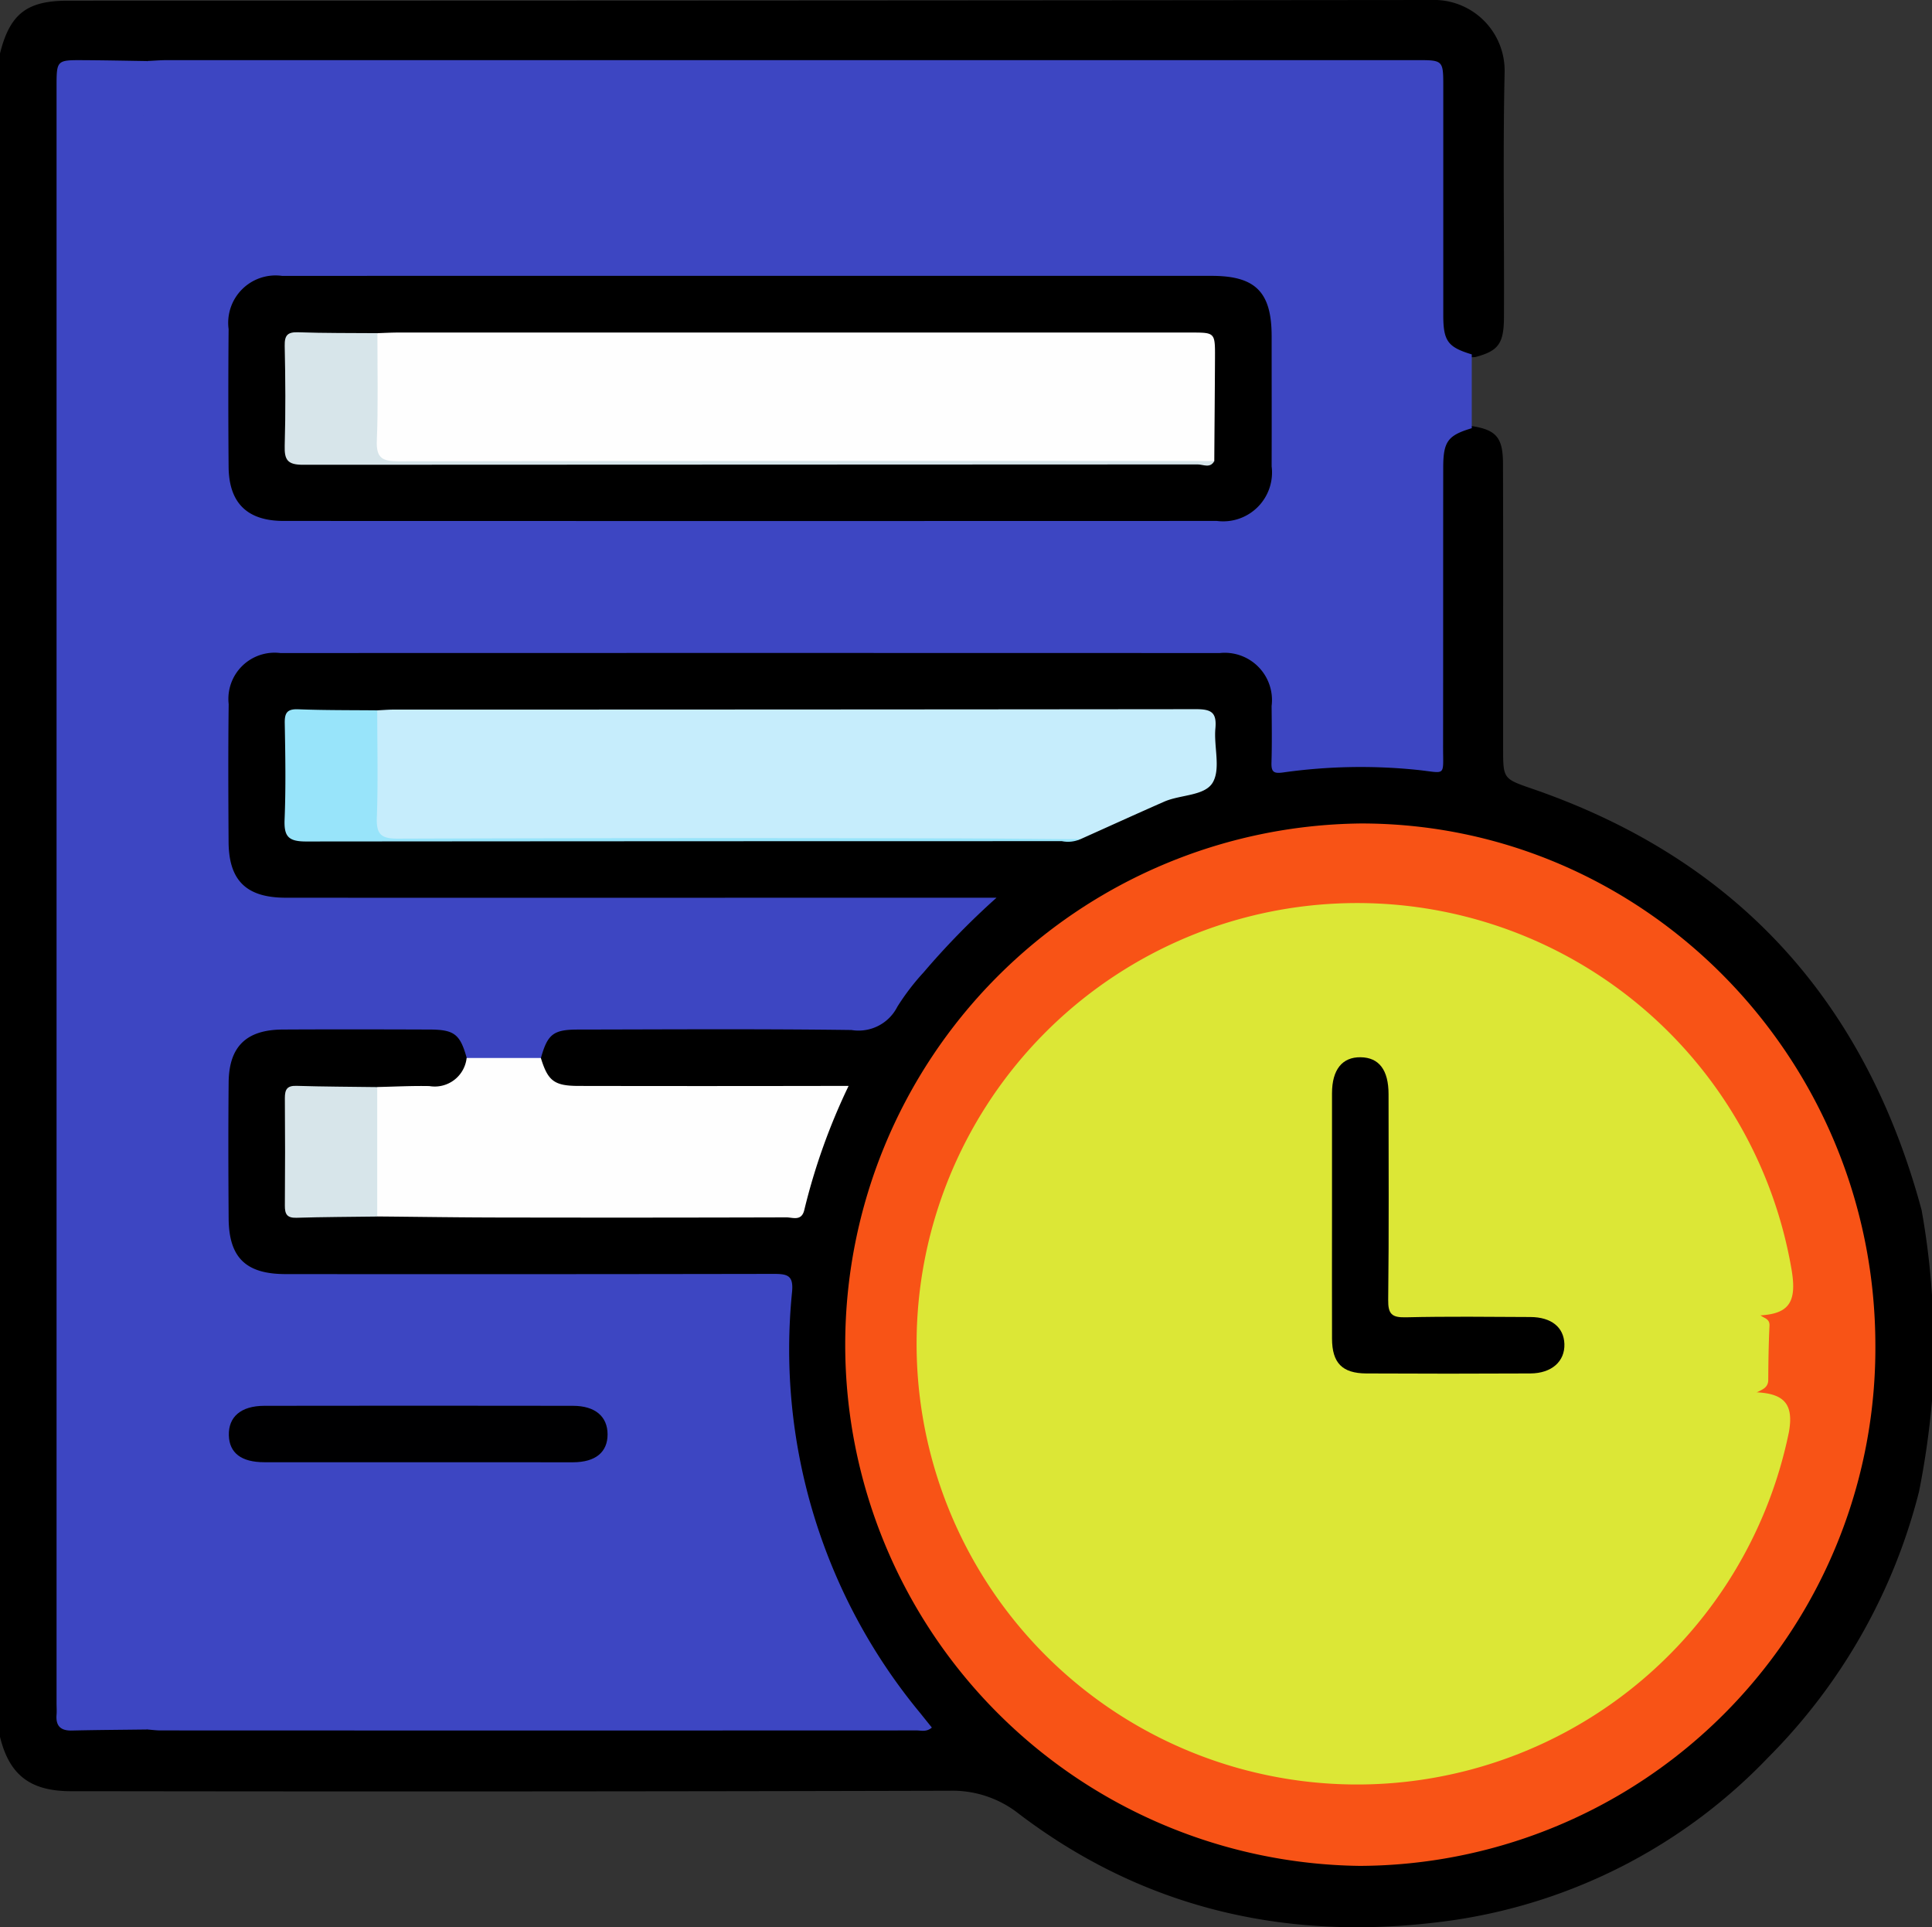 <svg xmlns="http://www.w3.org/2000/svg" width="107.946" height="107.662" viewBox="0 0 107.946 107.662">
  <rect x="0" y="0" width="107.946" height="107.662" fill="#333333" stroke="none"/>
  <g id="Grupo_117189" data-name="Grupo 117189" transform="translate(-114.067 -204.7)">
    <path id="Trazado_174257" data-name="Trazado 174257" d="M222.013,277.053v5.9a46.411,46.411,0,0,1-.726,5.074,32.2,32.2,0,0,1-8.428,14.847,30.444,30.444,0,0,1-17.67,9.1c-8.8,1.241-16.989-.483-24.18-5.942a5.973,5.973,0,0,0-3.858-1.3q-24.019.062-48.038.026c-.386,0-.773,0-1.159,0-2.222-.024-3.372-.924-3.888-3.042V207.689c.551-2.21,1.5-2.95,3.781-2.95q38.094,0,76.187-.039a3.949,3.949,0,0,1,4.1,4.036c-.1,4.564-.015,9.132-.037,13.7-.007,1.469-.322,1.867-1.587,2.207a1.925,1.925,0,0,1-2.143-1.838,8.7,8.7,0,0,1-.1-1.68q0-5.479,0-10.957c0-1.693-.019-1.713-1.69-1.713q-16.751,0-33.5,0-17.8,0-35.609,0c-.386,0-.772,0-1.157-.029-1.193.065-2.389.028-3.582.027-.8,0-1.166.338-1.143,1.136.011.386-.005.773-.005,1.159q0,43.953,0,87.906c0,2.3,0,2.3,2.3,2.307.772,0,1.546-.038,2.316.029,13.984-.031,27.968-.005,41.952-.02a1.773,1.773,0,0,0,1.192-.169,37.414,37.414,0,0,1-3.663-5.518,32.662,32.662,0,0,1-3.79-17.8c.089-1.289.068-1.364-1.272-1.364q-13.018-.009-26.036,0c-.457,0-.914.015-1.37-.017a2.576,2.576,0,0,1-2.565-2.564q-.124-4.478,0-8.958A2.55,2.55,0,0,1,129.29,262c3.021-.067,6.043-.049,9.065-.008,1.377.019,1.842.534,1.933,1.943-.071,1.127-.832,1.559-1.8,1.735a18.981,18.981,0,0,1-3.364.1c-1.223.044-2.447.032-3.67.012-.773-.013-1.057.312-1.043,1.065q.039,2.2,0,4.405c-.012.76.294,1.07,1.055,1.062,1.223-.014,2.447-.031,3.671.012,7.26-.036,14.521-.006,21.781-.017,1.69,0,1.7,0,2.183-1.6a37.9,37.9,0,0,1,1.379-3.862c.415-.976.364-1.054-.717-1.056-4.068-.009-8.137,0-12.205,0a7.229,7.229,0,0,1-1.881-.166,1.8,1.8,0,0,1-1.541-1.633c.083-1.526.569-2,2.2-2.007,4.919-.023,9.838-.046,14.756.017a3.2,3.2,0,0,0,3.066-1.547,29.894,29.894,0,0,1,4.672-5.172,8.936,8.936,0,0,0-1.26-.025q-18.234,0-36.468,0c-.386,0-.773.006-1.159-.023-2.3-.172-3.334-1.272-3.341-3.577-.008-2.565-.019-5.13,0-7.694a2.781,2.781,0,0,1,2.986-3.059c.351-.017.7-.01,1.054-.01q25.4,0,50.8,0a7.319,7.319,0,0,1,1.784.1,3.048,3.048,0,0,1,2.177,2.693c.083.875.02,1.756.04,2.634.025,1.1.138,1.22,1.252,1.082a26.913,26.913,0,0,1,6.305-.027c1.1.123,1.261-.037,1.264-1.218.011-4.286,0-8.573.009-12.859a14.138,14.138,0,0,1,.137-3.152c.256-1.122.675-1.484,1.858-1.652,1.388.21,1.771.631,1.775,2.1.017,5.3.005,10.6.007,15.9,0,1.72.007,1.706,1.656,2.275,11.45,3.953,18.59,11.89,21.726,23.525A42.927,42.927,0,0,1,222.013,277.053Z" transform="translate(0 0)"/>
    <path id="Trazado_174260" data-name="Trazado 174260" d="M215.868,233.082q0,2.062,0,4.124c-1.333.4-1.592.736-1.594,2.193-.007,5.2,0,10.4-.008,15.6,0,1.727.192,1.46-1.471,1.291a30.93,30.93,0,0,0-7.458.145c-.538.076-.674-.026-.659-.55.031-1.053.017-2.107.007-3.161a2.64,2.64,0,0,0-2.9-2.958q-26.241-.009-52.481,0a2.582,2.582,0,0,0-2.89,2.852c-.032,2.564-.02,5.129-.005,7.693.012,2.16.99,3.12,3.189,3.122q14.016.009,28.032,0h11.686a43.161,43.161,0,0,0-4.074,4.17,13.156,13.156,0,0,0-1.468,1.92,2.427,2.427,0,0,1-2.563,1.3c-5.093-.067-10.187-.033-15.28-.025-1.382,0-1.7.262-2.071,1.588a6.673,6.673,0,0,1-4.146,0c-.368-1.324-.69-1.584-2.071-1.589-2.74-.01-5.479-.015-8.219,0-2.026.012-2.993.954-3.012,2.954-.024,2.529-.017,5.058,0,7.587.012,2.188.951,3.118,3.176,3.12q13.645.013,27.291-.011c.777,0,1.1.1,1.012,1.013a31.848,31.848,0,0,0,7.169,23.529c.21.264.423.526.642.8-.3.26-.59.16-.85.16q-21.127.009-42.253,0c-.244,0-.488-.035-.732-.053a2.166,2.166,0,0,1-.515-1.352,14.554,14.554,0,0,1-.039-1.474q0-43.776.006-87.553c0-.967-.166-1.987.549-2.824.385-.017.769-.049,1.154-.049q34.873,0,69.745,0c1.509,0,1.51,0,1.51,1.5q0,6.374,0,12.748C214.276,232.343,214.536,232.68,215.868,233.082Z" transform="translate(-19.57 -8.586)" fill="#3d46c2"/>
    <path id="Trazado_174261" data-name="Trazado 174261" d="M310.747,426.506a29.117,29.117,0,0,1,.064-58.23c15.828-.013,28.744,13.092,28.748,29.168A28.922,28.922,0,0,1,310.747,426.506Z" transform="translate(-120.71 -117.576)" fill="#f85316"/>
    <path id="Trazado_174262" data-name="Trazado 174262" d="M130.35,216.7a41.1,41.1,0,0,0-.2,6.821q-.019,39.569,0,79.137a45.253,45.253,0,0,0,.2,7.243c-1.4.018-2.805.025-4.208.058-.634.015-.906-.263-.854-.889.017-.209,0-.421,0-.632q0-45.137,0-90.274c0-1.512,0-1.52,1.483-1.513C127.966,216.657,129.158,216.682,130.35,216.7Z" transform="translate(-8.061 -8.59)" fill="#3d46c2"/>
    <path id="Trazado_174263" data-name="Trazado 174263" d="M188.129,345.635c.315-.015.63-.043.945-.043q22.4,0,44.8-.023c.869,0,1.165.188,1.084,1.08-.092,1.011.3,2.223-.138,3s-1.806.683-2.721,1.086c-1.568.689-3.127,1.4-4.689,2.1a2.767,2.767,0,0,1-.94.061q-18.628,0-37.255,0c-1.278,0-1.391-.091-1.415-1.341-.03-1.578-.018-3.157,0-4.736A1.642,1.642,0,0,1,188.129,345.635Z" transform="translate(-52.984 -101.254)" fill="#c6edfc"/>
    <path id="Trazado_174264" data-name="Trazado 174264" d="M192.959,414.855h4.147c.394,1.282.744,1.56,2.112,1.562q6.9.013,13.8,0H214.3a34.918,34.918,0,0,0-2.473,6.922c-.152.658-.65.418-1.012.42q-7.9.023-15.8.008c-2.35,0-4.7-.038-7.05-.058a16.116,16.116,0,0,1,0-7.231c.971-.021,1.942-.073,2.913-.053A1.791,1.791,0,0,0,192.959,414.855Z" transform="translate(-52.82 -151.056)" fill="#fefefe"/>
    <path id="Trazado_174265" data-name="Trazado 174265" d="M175.779,345.652c0,2,.051,4-.022,6-.035.945.261,1.17,1.181,1.167q14.955-.049,29.91-.018c2.737,0,5.474.032,8.211.049a1.71,1.71,0,0,1-1.025.109q-21.116,0-42.231.018c-.994,0-1.238-.285-1.2-1.23.073-1.787.042-3.58.009-5.37-.011-.577.125-.808.749-.785C172.833,345.649,174.307,345.637,175.779,345.652Z" transform="translate(-40.635 -101.271)" fill="#98e4fa"/>
    <path id="Trazado_174266" data-name="Trazado 174266" d="M175.823,420.463v7.231c-1.505.02-3.012.023-4.516.069-.529.016-.648-.211-.644-.685q.024-3,0-6c0-.474.115-.7.644-.685C172.812,420.439,174.317,420.443,175.823,420.463Z" transform="translate(-40.68 -155.037)" fill="#d7e5ea"/>
    <path id="Trazado_174267" data-name="Trazado 174267" d="M188.558,259.5q12.9,0,25.809,0c2.449,0,3.347.907,3.348,3.37,0,2.423.007,4.846,0,7.269a2.73,2.73,0,0,1-3.059,3.051q-26.072.009-52.144,0c-2.036,0-3.058-1.006-3.074-3.026q-.031-3.845,0-7.69a2.647,2.647,0,0,1,3-2.971Q175.5,259.495,188.558,259.5Z" transform="translate(-32.598 -39.39)"/>
    <path id="Trazado_174268" data-name="Trazado 174268" d="M170.035,487.065c-2.84,0-5.679,0-8.519,0-1.29,0-1.956-.519-1.984-1.5-.029-1.034.677-1.649,1.978-1.651q8.625-.014,17.249,0c1.244,0,1.931.6,1.934,1.591s-.664,1.559-1.928,1.563C175.855,487.071,172.945,487.065,170.035,487.065Z" transform="translate(-32.679 -200.684)" fill="#000001"/>
    <path id="Trazado_174269" data-name="Trazado 174269" d="M364.311,414.275c.188.17.515.181.5.575-.049,1.008-.064,2.018-.07,3.027,0,.443-.334.544-.631.7a5.113,5.113,0,0,0-1.239,2.6A21.518,21.518,0,0,1,344.3,437.6a12.187,12.187,0,0,1-5.1-.175c-.736-.552-1.623-.831-2.4-1.316a23.217,23.217,0,0,1-11.271-17.616,23.473,23.473,0,0,1,13.78-24.07,13.8,13.8,0,0,1,6.451.043,21.7,21.7,0,0,1,17.36,17.442A4.579,4.579,0,0,0,364.311,414.275Z" transform="translate(-151.877 -136.101)" fill="#dce736"/>
    <path id="Trazado_174270" data-name="Trazado 174270" d="M319.159,429.984a18.833,18.833,0,0,0,10.686-1.361,21.017,21.017,0,0,0,12.762-15.483c.182-.812.393-1.583,1.356-1.8,1.562.082,2.057.693,1.792,2.213a24.619,24.619,0,1,1,.158-9c.282,1.753-.165,2.391-1.745,2.489-.9-.185-1.214-.844-1.356-1.659-1.646-9.447-8.194-16.184-17.477-17.916a15.8,15.8,0,0,0-6.162-.075c-3.637.888-7.171,2.018-10.128,4.444a21.519,21.519,0,0,0-2.347,31.616,19.914,19.914,0,0,0,10.56,5.991A8.938,8.938,0,0,1,319.159,429.984Z" transform="translate(-131.735 -128.864)" fill="#dce736"/>
    <path id="Trazado_174271" data-name="Trazado 174271" d="M188.143,270.786c.385-.012.77-.035,1.155-.035q22.151,0,44.3,0c1.345,0,1.35,0,1.344,1.4-.009,1.928-.027,3.856-.04,5.784a2.178,2.178,0,0,1-1.136.1q-22.214.009-44.429.005c-1.454,0-1.521-.059-1.538-1.541-.016-1.439-.012-2.878,0-4.316A1.86,1.86,0,0,1,188.143,270.786Z" transform="translate(-52.99 -47.475)" fill="#fefefe"/>
    <path id="Trazado_174272" data-name="Trazado 174272" d="M175.8,270.75c0,2,.048,4-.031,6-.038.961.288,1.158,1.192,1.157q22.8-.038,45.6-.015c-.229.426-.622.19-.923.191q-25,.014-49.992.019c-.863,0-1.048-.267-1.025-1.063.053-1.858.041-3.719,0-5.577-.012-.6.161-.783.761-.762C172.854,270.752,174.327,270.738,175.8,270.75Z" transform="translate(-40.647 -47.439)" fill="#d7e5ea"/>
    <path id="Trazado_174273" data-name="Trazado 174273" d="M327.185,438.659a19.2,19.2,0,0,1-11.845-5.574c-6.081-5.942-8.185-13.211-5.979-21.382,2.184-8.091,7.608-13.213,15.773-15.326a6.066,6.066,0,0,1,2.066-.314,29.026,29.026,0,0,0-6.83,4.8,23.094,23.094,0,0,0-6.694,14.094,22.787,22.787,0,0,0,3.78,15.329,21.712,21.712,0,0,0,8.775,7.759C326.568,438.211,326.971,438.293,327.185,438.659Z" transform="translate(-139.761 -137.539)" fill="#dce736"/>
    <path id="Trazado_174274" data-name="Trazado 174274" d="M378.708,423.578c0-2.284,0-4.568,0-6.851,0-1.324.571-2.031,1.6-2.016s1.558.711,1.559,2.062c0,3.83.027,7.66-.02,11.489-.01.8.207.994.989.976,2.318-.055,4.637-.027,6.956-.016,1.174.006,1.869.573,1.9,1.507.032.969-.708,1.639-1.9,1.645q-4.585.024-9.17,0c-1.352-.008-1.908-.592-1.913-1.944C378.7,428.145,378.709,425.862,378.708,423.578Z" transform="translate(-190.218 -150.952)"/>
  </g>
</svg>
